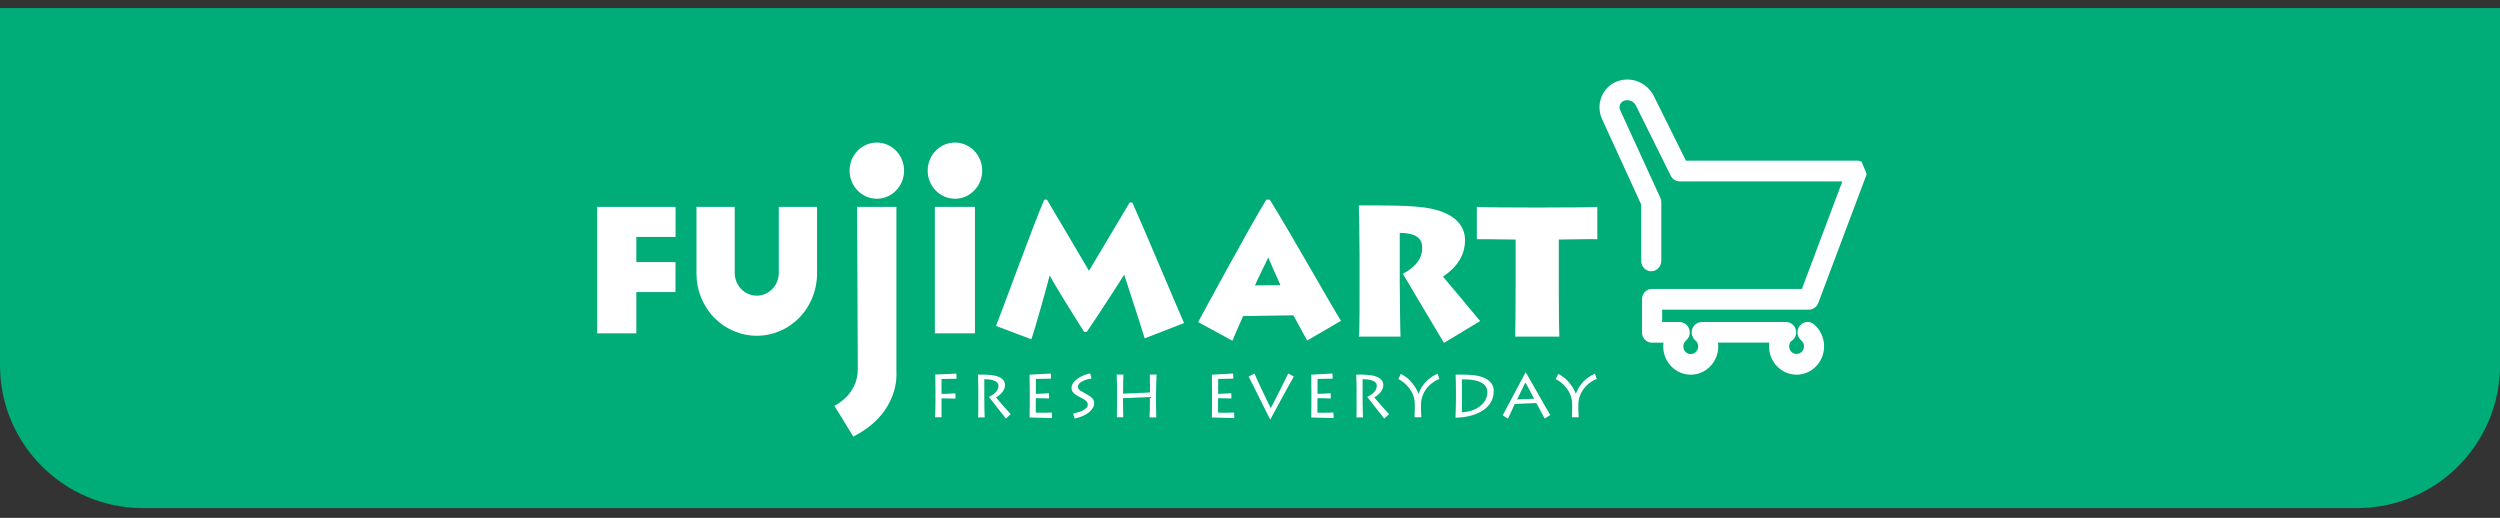 <svg width="140" height="29" viewBox="0 0 140 29" fill="none" xmlns="http://www.w3.org/2000/svg">
<rect x="0" y="0" width="140" height="29" fill="#333333" stroke="none"/>
<path d="M140 20.453C140 24.872 136.418 28.453 132 28.453L8 28.453C3.582 28.453 3.13124e-07 24.872 6.99382e-07 20.453L2.44784e-06 0.453L140 0.453L140 20.453Z" fill="#00AC77"/>
<g clip-path="url(#clip0_9733_49345)">
<path d="M52.733 23.373C52.719 23.323 52.724 22.677 52.724 22.621V22.309L53.511 22.319L53.502 22.031C53.296 22.041 52.792 22.061 52.724 22.061V21.224L53.57 21.209L53.555 20.921C53.35 20.937 52.459 20.972 52.371 20.972C52.381 21.038 52.386 21.865 52.386 21.92V22.374C52.386 22.455 52.386 23.186 52.356 23.368H52.733V23.373Z" fill="white"/>
<path d="M55.126 21.234C55.792 21.239 55.914 21.446 55.914 21.607C55.914 21.95 55.557 22.137 55.381 22.228C55.488 22.374 56.291 23.388 56.33 23.439L56.599 23.191C56.496 23.09 55.87 22.379 55.777 22.258C56.071 22.082 56.281 21.84 56.281 21.557C56.281 21.259 56.007 21.063 55.537 21.007C55.239 20.972 54.931 20.977 54.764 20.977C54.774 21.042 54.784 21.749 54.784 21.855V22.132C54.784 22.203 54.789 23.292 54.774 23.373H55.141C55.131 23.323 55.121 22.455 55.121 22.324V21.234H55.126Z" fill="white"/>
<path d="M58.899 23.1C58.566 23.121 58.092 23.11 58.004 23.11V22.298C58.043 22.298 58.199 22.303 58.361 22.303C58.527 22.308 58.694 22.314 58.752 22.314L58.743 22.021C58.527 22.041 58.072 22.056 58.009 22.056V21.219C58.067 21.219 58.708 21.204 58.86 21.204L58.845 20.916C58.669 20.926 57.744 20.982 57.656 20.982C57.661 21.047 57.666 21.875 57.666 21.93V22.384C57.666 22.465 57.666 23.196 57.656 23.378C57.725 23.378 58.797 23.413 58.914 23.413L58.899 23.1Z" fill="white"/>
<path d="M60.181 23.439C60.876 23.292 61.273 22.934 61.273 22.581C61.273 22.293 61.038 22.188 60.769 22.031C60.617 21.94 60.363 21.849 60.363 21.663C60.363 21.365 60.896 21.229 61.126 21.194L61.053 20.911C60.549 21.002 60.005 21.34 60.005 21.723C60.005 21.976 60.226 22.117 60.534 22.273C60.793 22.404 60.916 22.485 60.916 22.662C60.916 22.934 60.456 23.085 60.098 23.156L60.181 23.439Z" fill="white"/>
<path d="M62.902 23.373C62.897 23.292 62.888 22.662 62.888 22.51V22.298L64.395 22.233V22.581C64.395 22.646 64.385 23.252 64.375 23.373H64.752C64.742 23.307 64.737 22.45 64.737 22.404V22.061C64.737 21.98 64.757 21.052 64.767 20.972H64.39C64.395 21.047 64.4 21.663 64.4 21.723V21.98L62.892 22.046V21.794C62.892 21.733 62.902 21.032 62.912 20.972H62.535C62.545 21.052 62.555 21.9 62.555 21.96V22.329C62.555 22.419 62.55 23.221 62.545 23.368H62.902V23.373Z" fill="white"/>
<path d="M69.107 23.1C68.775 23.121 68.3 23.11 68.212 23.11V22.298C68.251 22.298 68.407 22.303 68.569 22.303C68.735 22.308 68.902 22.314 68.96 22.314L68.951 22.021C68.735 22.041 68.28 22.056 68.217 22.056V21.219C68.275 21.219 68.916 21.204 69.068 21.204L69.053 20.916C68.877 20.926 67.952 20.982 67.864 20.982C67.869 21.047 67.874 21.875 67.874 21.93V22.384C67.874 22.465 67.874 23.196 67.864 23.378C67.933 23.378 69.004 23.413 69.122 23.413L69.107 23.1Z" fill="white"/>
<path d="M72.142 20.916C72.098 21.027 71.222 22.767 71.163 22.848C71.094 22.737 70.302 21.073 70.248 20.916L69.925 21.088C70.018 21.244 71.06 23.378 71.129 23.489H71.138C71.266 23.252 72.342 21.264 72.455 21.088L72.142 20.916Z" fill="white"/>
<path d="M74.671 23.1C74.338 23.121 73.864 23.11 73.776 23.11V22.298C73.815 22.298 73.971 22.303 74.133 22.303C74.299 22.308 74.466 22.314 74.524 22.314L74.515 22.021C74.299 22.041 73.844 22.056 73.781 22.056V21.219C73.839 21.219 74.48 21.204 74.632 21.204L74.617 20.916C74.441 20.926 73.516 20.982 73.428 20.982C73.433 21.047 73.438 21.875 73.438 21.93V22.384C73.438 22.465 73.438 23.196 73.428 23.378C73.497 23.378 74.568 23.413 74.686 23.413L74.671 23.1Z" fill="white"/>
<path d="M76.311 21.234C76.976 21.239 77.099 21.446 77.099 21.607C77.099 21.95 76.742 22.137 76.565 22.228C76.673 22.374 77.475 23.388 77.515 23.439L77.784 23.191C77.681 23.09 77.055 22.379 76.962 22.258C77.255 22.082 77.466 21.84 77.466 21.557C77.466 21.259 77.192 21.063 76.722 21.007C76.423 20.972 76.115 20.977 75.949 20.977C75.959 21.042 75.968 21.749 75.968 21.855V22.132C75.968 22.203 75.973 23.292 75.959 23.373H76.326C76.316 23.323 76.306 22.455 76.306 22.324V21.234H76.311Z" fill="white"/>
<path d="M79.595 23.373C79.585 23.302 79.575 23 79.575 22.949V22.641C79.575 22.273 79.737 21.915 79.976 21.653C80.177 21.431 80.417 21.284 80.608 21.224L80.505 20.931C80.319 20.992 80.02 21.194 79.864 21.36C79.673 21.572 79.541 21.769 79.433 22.051H79.428C79.345 21.764 79.13 21.501 78.963 21.315C78.875 21.214 78.64 21.032 78.45 20.936L78.303 21.229C78.45 21.29 78.64 21.431 78.782 21.582C79.027 21.839 79.228 22.192 79.228 22.636V22.878C79.228 22.924 79.213 23.287 79.213 23.368H79.595V23.373Z" fill="white"/>
<path d="M81.87 21.244C82.766 21.229 83.294 21.446 83.294 21.976C83.294 22.475 82.824 23.03 81.87 23.09V21.244ZM81.532 22.288C81.532 22.379 81.522 23.232 81.508 23.388C82.442 23.388 83.651 22.99 83.651 21.895C83.651 21.658 83.548 21.088 82.389 20.997C82.08 20.972 81.718 20.977 81.513 20.977C81.527 21.073 81.532 21.794 81.532 21.865V22.288Z" fill="white"/>
<path d="M84.958 22.369C84.987 22.314 85.374 21.501 85.428 21.421C85.462 21.476 85.873 22.253 85.912 22.329L84.958 22.369ZM84.449 23.444C84.503 23.328 84.777 22.732 84.826 22.621L86.034 22.571C86.069 22.631 86.436 23.307 86.499 23.438L86.817 23.242C86.587 22.884 85.741 21.34 85.442 20.851H85.433C85.354 20.982 84.336 22.924 84.15 23.262L84.449 23.444Z" fill="white"/>
<path d="M88.408 23.373C88.398 23.302 88.388 23 88.388 22.949V22.641C88.388 22.273 88.549 21.915 88.789 21.653C88.99 21.431 89.23 21.284 89.421 21.224L89.318 20.931C89.132 20.992 88.833 21.194 88.677 21.36C88.486 21.572 88.354 21.769 88.246 22.051H88.241C88.158 21.764 87.943 21.501 87.776 21.315C87.688 21.214 87.453 21.032 87.263 20.936L87.116 21.229C87.263 21.29 87.453 21.431 87.595 21.582C87.84 21.839 88.041 22.192 88.041 22.636V22.878C88.041 22.924 88.026 23.287 88.026 23.368H88.408V23.373Z" fill="white"/>
<path fill-rule="evenodd" clip-rule="evenodd" d="M93.155 19.191H92.513C92.2 19.191 91.951 18.934 91.951 18.611V16.76C91.951 16.437 92.2 16.18 92.513 16.18H100.906L103.172 10.157H94.06C93.849 10.157 93.654 10.036 93.561 9.839C93.561 9.839 92.303 7.312 91.613 5.915C91.486 5.662 91.202 5.546 90.943 5.642C90.845 5.677 90.766 5.758 90.722 5.859C90.683 5.96 90.683 6.071 90.732 6.172C91.491 7.831 92.978 11.075 92.978 11.075C93.013 11.15 93.032 11.236 93.032 11.322V14.611C93.032 14.929 92.778 15.191 92.469 15.191C92.156 15.191 91.907 14.929 91.907 14.611V11.453L89.714 6.666C89.533 6.273 89.523 5.819 89.685 5.42C89.847 5.017 90.165 4.704 90.561 4.558C91.354 4.26 92.235 4.618 92.621 5.39L94.412 8.997H103.999C104.185 8.997 104.361 9.092 104.464 9.249C104.566 9.405 104.591 9.607 104.522 9.789L101.821 16.972C101.738 17.194 101.528 17.34 101.298 17.34H93.081V18.031H94.011C94.031 18.031 94.05 18.031 94.065 18.036C94.226 18.036 94.388 18.107 94.5 18.248C94.696 18.495 94.662 18.863 94.422 19.065C94.329 19.146 94.265 19.262 94.265 19.398C94.265 19.635 94.451 19.827 94.681 19.827C94.911 19.827 95.097 19.635 95.097 19.398C95.097 19.262 95.039 19.146 94.941 19.065C94.701 18.863 94.662 18.495 94.862 18.248C94.965 18.117 95.112 18.046 95.264 18.036C95.283 18.031 95.308 18.031 95.327 18.031H100.02C100.333 18.031 100.583 18.293 100.583 18.611C100.583 18.833 100.461 19.025 100.285 19.12C100.226 19.196 100.192 19.292 100.192 19.393C100.192 19.63 100.378 19.822 100.608 19.822C100.838 19.822 101.023 19.63 101.023 19.393C101.023 19.257 100.965 19.141 100.867 19.06C100.627 18.858 100.588 18.49 100.789 18.243C100.984 17.996 101.342 17.955 101.581 18.162C101.929 18.455 102.149 18.899 102.149 19.393C102.149 20.271 101.459 20.982 100.608 20.982C99.756 20.982 99.066 20.271 99.066 19.393C99.066 19.322 99.071 19.257 99.081 19.186H96.208C96.218 19.252 96.223 19.322 96.223 19.393C96.223 20.271 95.533 20.982 94.681 20.982C93.83 20.982 93.14 20.271 93.14 19.393C93.14 19.327 93.145 19.257 93.155 19.191Z" fill="white"/>
<path d="M70.277 15.983C70.517 15.423 70.801 14.909 71.021 14.419C71.197 14.838 71.447 15.388 71.706 15.968L70.277 15.983ZM87.326 18.848C87.307 18.641 87.292 17.229 87.292 16.17V13.415C87.395 13.415 89.264 13.38 89.45 13.395V11.584C88.961 11.635 83.162 11.635 82.702 11.584V13.395C83.015 13.385 84.464 13.415 84.875 13.415V16.013C84.875 17.123 84.865 18.586 84.85 18.848H87.326ZM57.754 18.999C57.94 18.515 58.645 15.958 58.782 15.428C58.934 15.731 59.952 17.395 60.71 18.581H60.862C61.601 17.511 62.834 15.574 62.956 15.383C63.035 15.66 63.788 17.895 64.101 18.949L66.308 18.091C66.049 17.526 64.097 12.866 63.411 11.342H63.26C62.726 12.225 61.361 14.55 60.984 15.166C60.671 14.636 59.237 12.195 58.63 11.181H58.479C57.906 12.482 55.953 17.844 55.777 18.253L57.754 18.999ZM69.014 19.08C69.22 18.606 69.563 17.794 69.616 17.698L72.43 17.658C72.504 17.779 72.924 18.581 73.203 19.07L75.097 17.965C74.706 17.38 72.254 13.012 71.109 11.181H70.913C69.964 12.729 67.375 17.521 67.096 18.036L69.014 19.08ZM78.386 13.042C79.365 13.052 79.643 13.39 79.643 13.874C79.643 14.636 79.071 15.055 78.562 15.332C78.831 15.781 80.622 18.818 80.862 19.201L82.888 17.98C82.629 17.653 81.102 15.847 80.808 15.494C81.601 14.949 82.041 14.298 82.041 13.441C82.041 12.497 81.249 11.826 79.8 11.625C78.856 11.493 77.48 11.504 76.091 11.504C76.11 11.71 76.135 13.985 76.135 14.298V15.963C76.135 16.18 76.144 18.606 76.1 18.848H78.43C78.41 18.692 78.386 16.094 78.386 15.71V13.042Z" fill="white"/>
<path fill-rule="evenodd" clip-rule="evenodd" d="M53.477 7.983C54.319 7.983 55.004 8.689 55.004 9.556C55.004 10.424 54.319 11.13 53.477 11.13C52.636 11.13 51.95 10.424 51.95 9.556C51.95 8.689 52.631 7.983 53.477 7.983ZM49.102 7.983C49.944 7.983 50.629 8.689 50.629 9.556C50.629 10.424 49.944 11.13 49.102 11.13C48.261 11.13 47.576 10.424 47.576 9.556C47.576 8.689 48.261 7.983 49.102 7.983ZM52.352 18.666H54.598V11.584H52.352V18.666ZM37.832 13.269H35.635V14.677H37.828V16.356H35.635V18.666H33.443V11.584H37.832V13.269ZM43.612 11.584H45.755C45.755 11.584 45.755 13.476 45.755 15.322C45.755 16.245 45.398 17.133 44.767 17.784C44.13 18.439 43.274 18.803 42.379 18.803C41.483 18.803 40.622 18.434 39.99 17.784C39.354 17.128 39.002 16.245 39.002 15.322V11.584H41.145V15.287C41.145 15.625 41.278 15.948 41.508 16.185C41.737 16.422 42.051 16.558 42.379 16.558C42.706 16.558 43.02 16.422 43.25 16.185C43.48 15.948 43.612 15.625 43.612 15.287V11.584ZM47.996 11.584H50.199V20.856C50.199 20.856 50.424 23.121 47.781 24.447C47.385 23.787 46.724 22.722 46.724 22.722C46.724 22.722 48.036 22.132 48.036 20.679C48.036 19.221 47.996 11.584 47.996 11.584Z" fill="white"/>
</g>
<defs>
<clipPath id="clip0_9733_49345">
<path d="M33 12.453C33 8.035 36.582 4.453 41 4.453H97C101.418 4.453 105 8.035 105 12.453V24.453H33V12.453Z" fill="white"/>
</clipPath>
</defs>
</svg>
